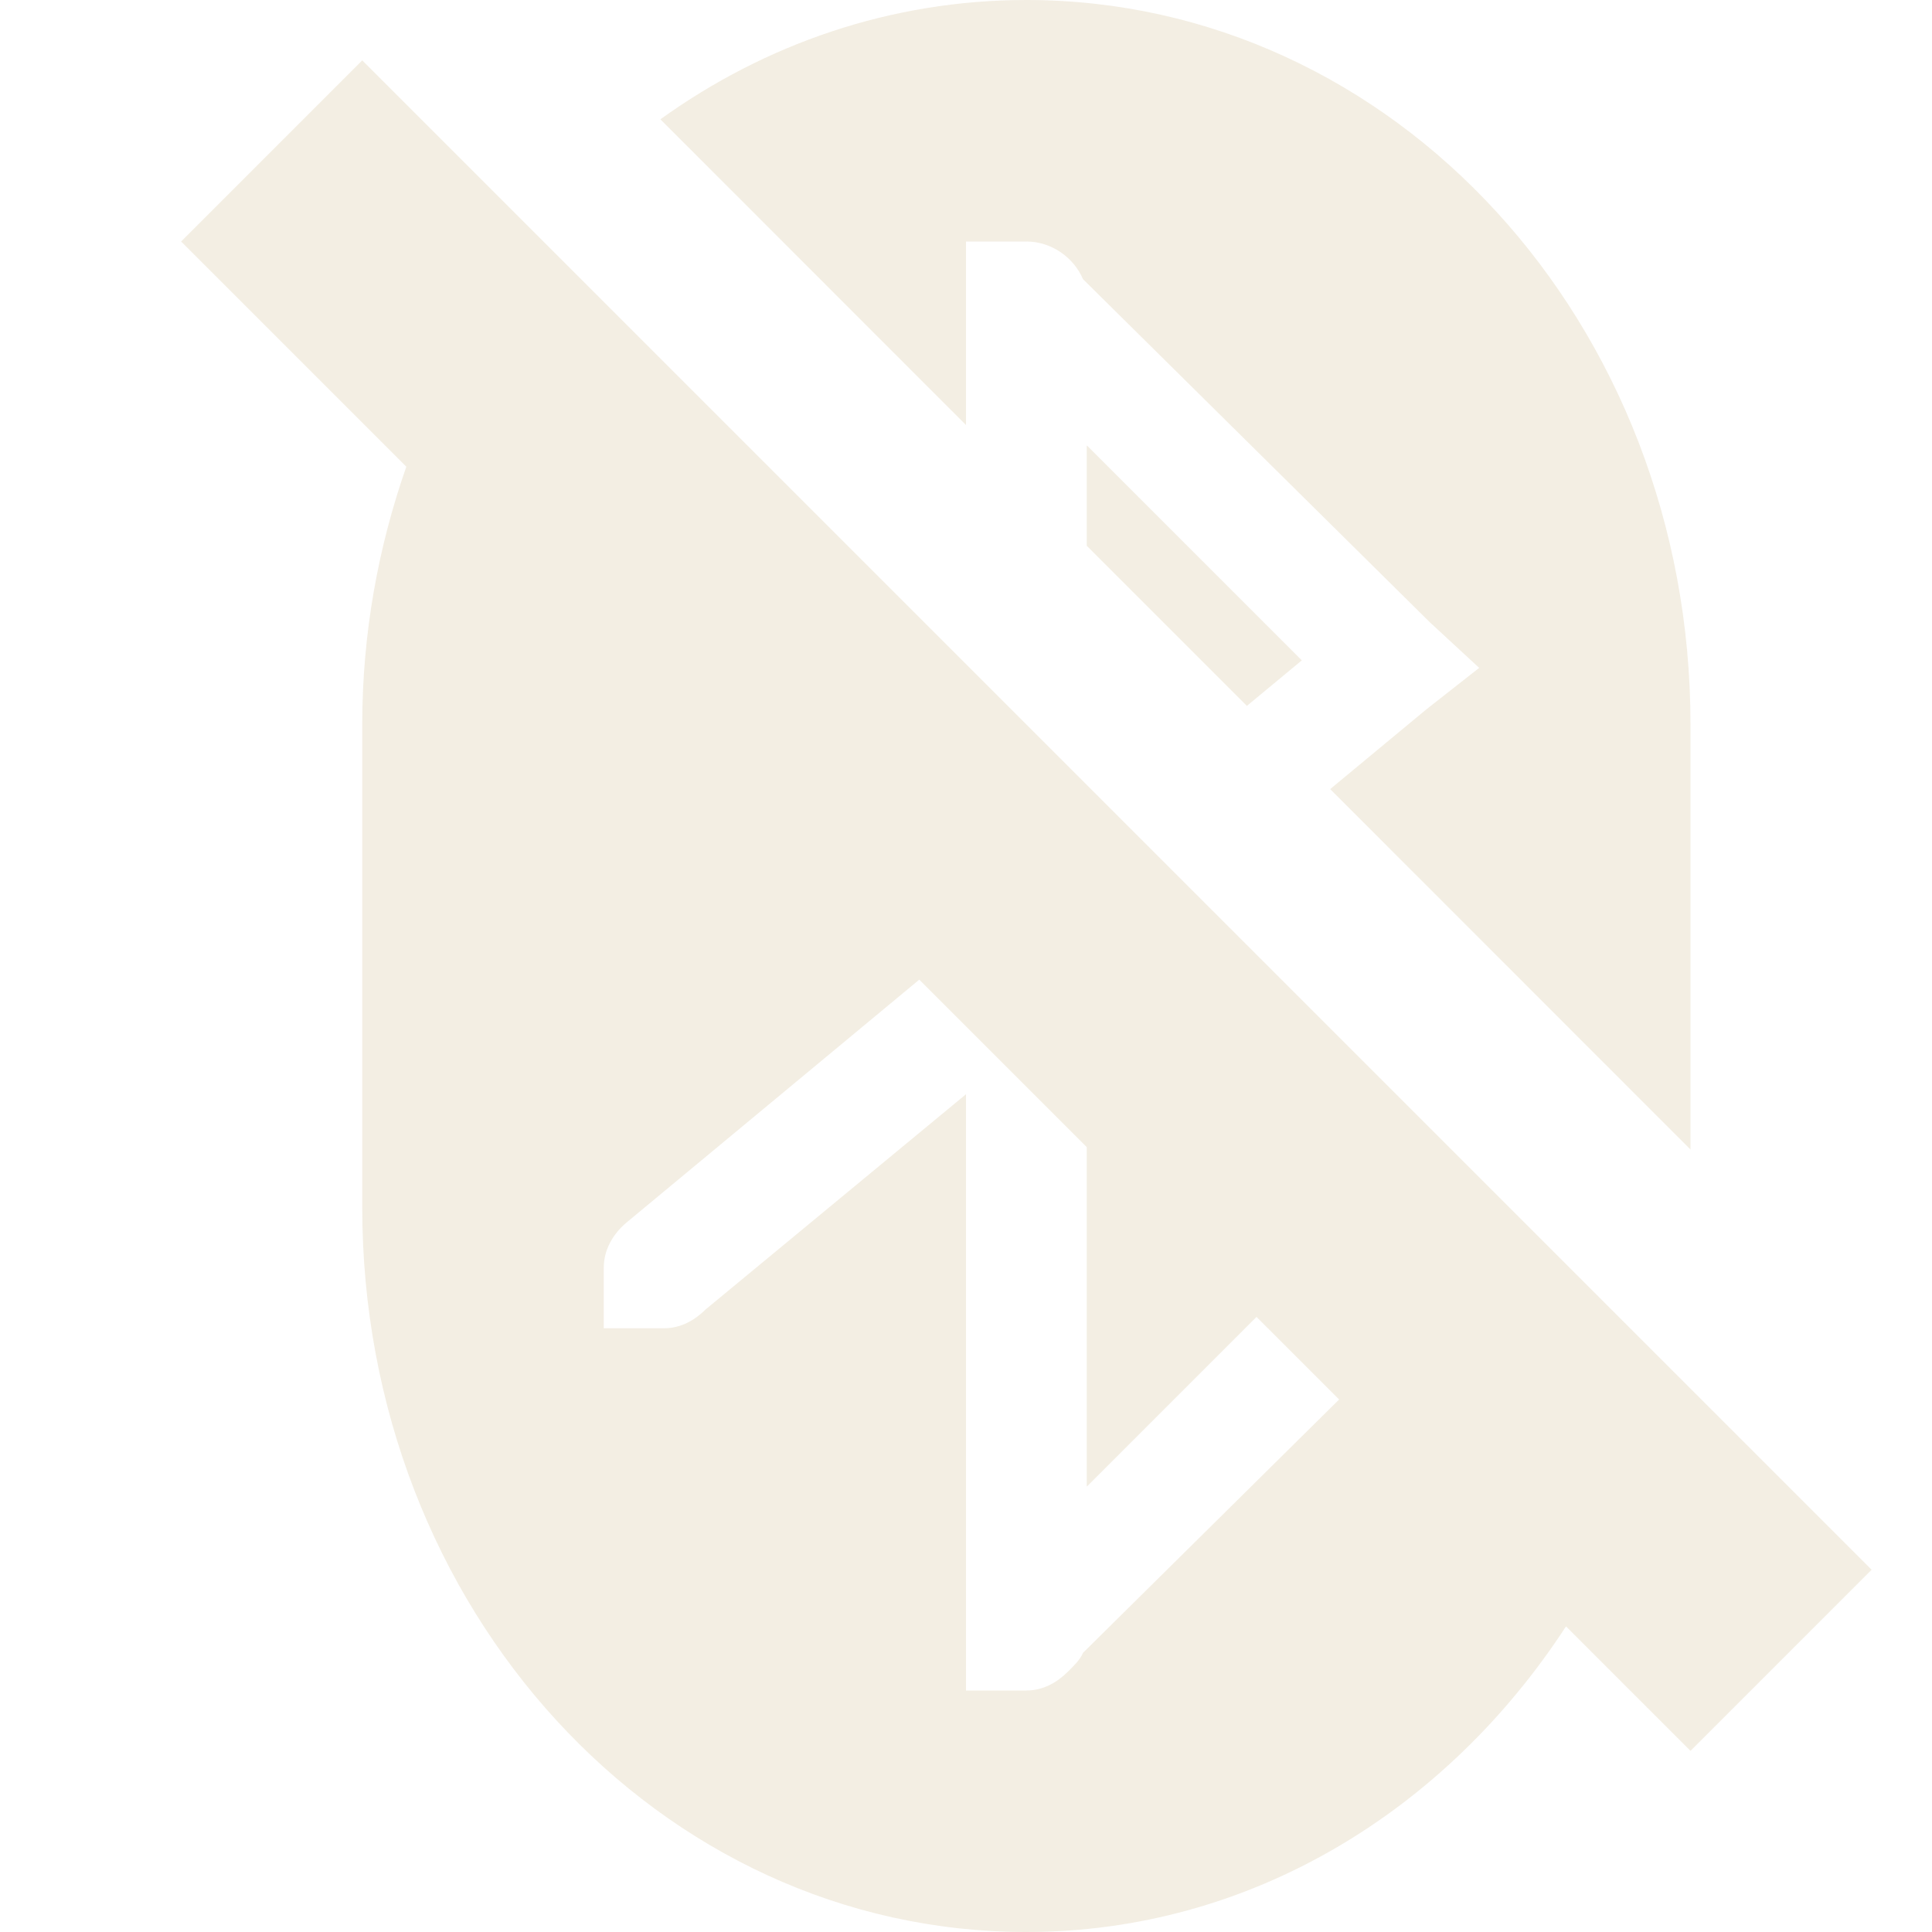<svg xmlns="http://www.w3.org/2000/svg" width="16" height="16" version="1.1">
 <defs>
  <style id="current-color-scheme" type="text/css">
   .ColorScheme-Text { color:#d5c4a1; } .ColorScheme-Highlight { color:#4285f4; }
  </style>
 </defs>
 <path style="opacity:0.3;fill:currentColor" class="ColorScheme-Text" d="M 8.5,0 C 7.378,0 6.337,0.364 5.469,0.988 L 8,3.52 V 2 h 0.5 c 0.208,0 0.393,0.133 0.469,0.312 l 2.875,2.844 L 12.25,5.531 11.812,5.875 11.016,6.535 14,9.52 V 6 C 14,2.676 11.547,0 8.5,0 Z M 3,0.5 1.5,2 3.365,3.865 C 3.133,4.528 3,5.245 3,6 v 4 c 0,3.324 2.453,6 5.5,6 1.855,0 3.475,-1.005 4.469,-2.531 L 14,14.5 15.5,13 13.855,11.355 9.934,7.434 9.24,6.74 9,6.5 8,5.5 4.447,1.947 Z M 9,3.688 V 4.52 L 10.326,5.846 10.781,5.469 Z M 7.613,8.113 9,9.5 v 2.812 l 1.406,-1.406 0.684,0.684 L 8.969,13.688 c -0.025,0.06 -0.08,0.111 -0.125,0.156 C 8.753,13.934 8.639,14 8.5,14 H 8 V 9.062 L 5.844,10.844 C 5.753,10.934 5.638,11 5.5,11 H 5 v -0.5 c 0,-0.153 0.079,-0.283 0.188,-0.375 z"/>
</svg>
